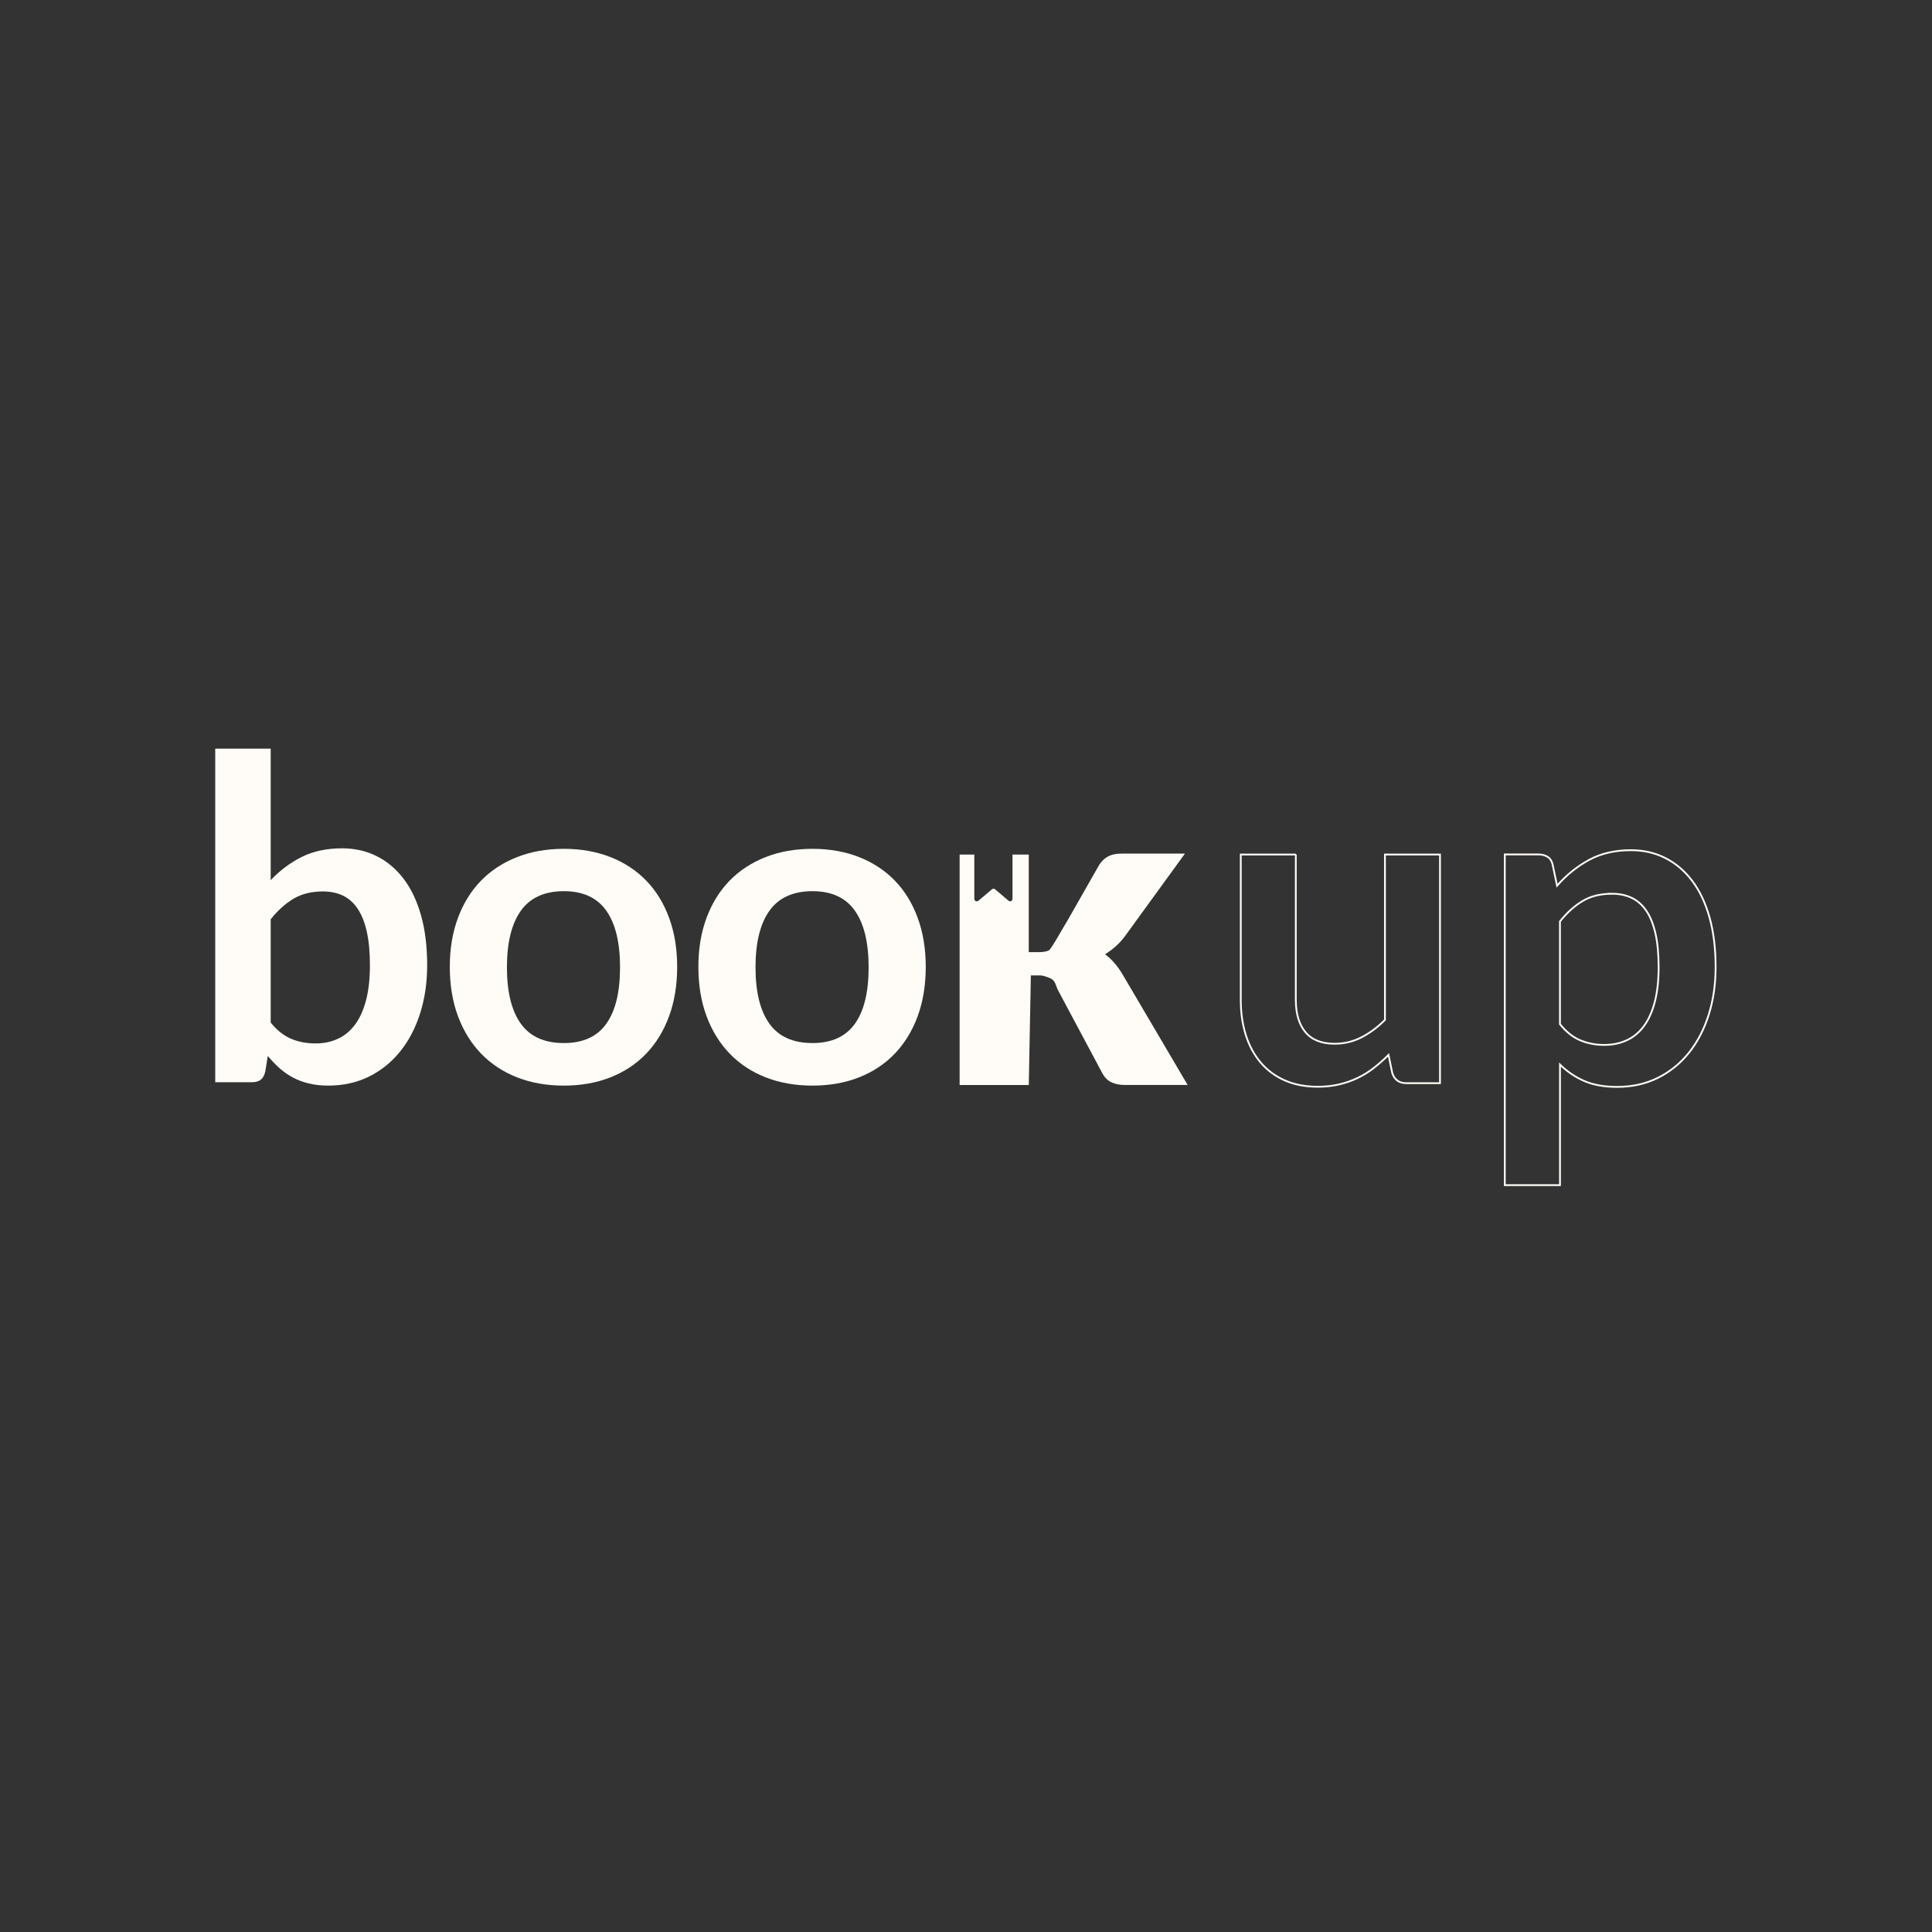 <?xml version="1.0" encoding="UTF-8"?>
<svg id="Layer_1" data-name="Layer 1" xmlns="http://www.w3.org/2000/svg" viewBox="0 0 1080 1080">
  <rect x="0" y="0" width="1080" height="1080" fill="#333333" stroke="none"/>
  <defs>
    <style>
      .cls-1 {
        fill: #fffcf7;
      }

      .cls-2 {
        fill: none;
        stroke: #fffcf7;
        stroke-miterlimit: 10;
      }
    </style>
  </defs>
  <path class="cls-1" d="m457.87,475.65c8.75,0,16.53,1.55,23.33,4.65,6.8,3.1,12.51,7.46,17.15,13.07,4.63,5.61,8.14,12.39,10.52,20.34,2.38,7.95,3.57,16.77,3.57,26.45s-1.19,18.47-3.57,26.33c-2.38,7.86-5.89,14.6-10.52,20.21-4.63,5.61-10.35,9.92-17.15,12.94-6.8,3.02-14.58,4.53-23.33,4.53s-16.64-1.51-23.4-4.53c-6.76-3.02-12.45-7.33-17.08-12.94-4.63-5.61-8.14-12.35-10.52-20.21-2.38-7.86-3.57-16.64-3.57-26.33s1.19-18.51,3.57-26.45c2.38-7.95,5.88-14.73,10.52-20.34,4.63-5.61,10.33-9.96,17.08-13.07,6.76-3.1,14.55-4.65,23.4-4.65Zm0,125.97c8.5,0,15.98-1.49,22.44-4.46,6.46-2.97,11.84-7.14,16.13-12.5,4.29-5.35,7.52-11.81,9.69-19.38,2.17-7.56,3.25-15.94,3.25-25.12s-1.08-17.57-3.25-25.18c-2.17-7.61-5.4-14.13-9.69-19.57-4.29-5.44-9.67-9.67-16.13-12.69-6.46-3.02-13.94-4.53-22.44-4.53s-16.09,1.51-22.5,4.53c-6.42,3.02-11.77,7.25-16.06,12.69-4.29,5.44-7.52,11.96-9.69,19.57-2.17,7.61-3.25,16-3.25,25.18s1.08,17.55,3.25,25.12c2.17,7.57,5.4,14.02,9.69,19.38,4.29,5.36,9.65,9.52,16.06,12.5,6.42,2.98,13.92,4.46,22.5,4.46Z"/>
  <path class="cls-1" d="m120.32,604.99v-186.49h31v73.54c5.1-5.44,10.88-9.77,17.32-12.99,6.44-3.22,13.97-4.83,22.59-4.83,7.03,0,13.45,1.44,19.26,4.33,5.81,2.89,10.83,7.09,15.06,12.61,4.22,5.52,7.49,12.34,9.79,20.45,2.3,8.12,3.45,17.45,3.45,27.99,0,9.62-1.3,18.53-3.89,26.73-2.59,8.2-6.3,15.31-11.11,21.33-4.81,6.02-10.63,10.73-17.44,14.12-6.82,3.39-14.45,5.08-22.9,5.08-3.93,0-7.53-.4-10.79-1.19-3.26-.79-6.23-1.9-8.91-3.33-2.68-1.42-5.17-3.16-7.47-5.21-2.3-2.05-4.5-4.33-6.59-6.84l-1.38,8.66c-.5,2.18-1.36,3.72-2.57,4.64-1.21.92-2.87,1.38-4.96,1.38h-20.46Zm60.24-106.67c-6.44,0-11.94,1.36-16.5,4.08-4.56,2.72-8.81,6.55-12.74,11.48v57.73c3.51,4.35,7.34,7.39,11.48,9.1,4.14,1.72,8.64,2.57,13.49,2.57s8.91-.88,12.68-2.63,6.97-4.43,9.6-8.03c2.64-3.6,4.66-8.13,6.09-13.62,1.42-5.48,2.13-11.94,2.13-19.39s-.61-13.91-1.82-19.14c-1.21-5.23-2.95-9.47-5.21-12.74-2.26-3.26-5-5.65-8.22-7.15-3.22-1.5-6.88-2.26-10.98-2.26Z"/>
  <path class="cls-1" d="m315.18,474.5c9.6,0,18.3,1.55,26.11,4.63,7.81,3.09,14.46,7.47,19.97,13.15,5.51,5.68,9.77,12.61,12.77,20.79,3.01,8.18,4.51,17.32,4.51,27.43s-1.5,19.37-4.51,27.55c-3.01,8.18-7.26,15.15-12.77,20.91-5.51,5.76-12.17,10.19-19.97,13.27-7.81,3.09-16.51,4.63-26.11,4.63s-18.33-1.55-26.17-4.63c-7.85-3.09-14.55-7.51-20.1-13.27-5.55-5.76-9.85-12.73-12.9-20.91-3.05-8.18-4.57-17.36-4.57-27.55s1.52-19.24,4.57-27.43c3.05-8.18,7.35-15.11,12.9-20.79,5.55-5.68,12.25-10.06,20.1-13.15,7.85-3.09,16.57-4.63,26.17-4.63Zm0,108.58c10.69,0,18.6-3.59,23.73-10.77,5.13-7.18,7.7-17.7,7.7-31.56s-2.57-24.42-7.7-31.69c-5.13-7.26-13.05-10.89-23.73-10.89s-18.87,3.65-24.04,10.96c-5.18,7.31-7.76,17.85-7.76,31.62s2.59,24.27,7.76,31.49c5.18,7.22,13.19,10.83,24.04,10.83Z"/>
  <path class="cls-1" d="m454.14,474.5c9.6,0,18.3,1.55,26.11,4.63,7.81,3.09,14.46,7.47,19.97,13.15,5.51,5.68,9.77,12.61,12.77,20.79,3.01,8.18,4.51,17.32,4.51,27.43s-1.5,19.37-4.51,27.55c-3.01,8.18-7.26,15.15-12.77,20.91-5.51,5.76-12.17,10.19-19.97,13.27-7.81,3.09-16.51,4.63-26.11,4.63s-18.33-1.55-26.17-4.63c-7.85-3.09-14.55-7.51-20.1-13.27-5.55-5.76-9.85-12.73-12.9-20.91-3.05-8.18-4.57-17.36-4.57-27.55s1.52-19.24,4.57-27.43c3.05-8.18,7.35-15.11,12.9-20.79,5.55-5.68,12.25-10.06,20.1-13.15,7.85-3.09,16.57-4.63,26.17-4.63Zm0,108.58c10.69,0,18.6-3.59,23.73-10.77,5.13-7.18,7.7-17.7,7.7-31.56s-2.57-24.42-7.7-31.69c-5.13-7.26-13.05-10.89-23.73-10.89s-18.87,3.65-24.04,10.96c-5.18,7.31-7.76,17.85-7.76,31.62s2.59,24.27,7.76,31.49c5.18,7.22,13.19,10.83,24.04,10.83Z"/>
  <path class="cls-2" d="m724.37,477.69v81.22c0,7.81,1.81,13.85,5.42,18.13,3.61,4.28,9.03,6.42,16.26,6.42,5.31,0,10.3-1.18,14.95-3.55,4.65-2.37,9.05-5.62,13.2-9.78v-92.44h30.77v127.82h-18.81c-3.99,0-6.6-1.87-7.85-5.61l-2.12-10.21c-2.66,2.66-5.4,5.09-8.22,7.29-2.82,2.2-5.84,4.07-9.03,5.6-3.2,1.54-6.65,2.74-10.34,3.61-3.7.87-7.66,1.31-11.9,1.31-6.98,0-13.14-1.18-18.5-3.55-5.36-2.37-9.86-5.71-13.52-10.03-3.66-4.32-6.42-9.45-8.28-15.38-1.87-5.94-2.8-12.48-2.8-19.62v-81.22h30.77Z"/>
  <path class="cls-2" d="m841.19,662.5v-184.86h18.85c2,0,3.7.46,5.12,1.37,1.41.92,2.33,2.33,2.75,4.24l2.5,11.86c5.16-5.91,11.09-10.69,17.79-14.36,6.7-3.66,14.54-5.49,23.53-5.49,6.99,0,13.38,1.46,19.16,4.37,5.78,2.91,10.78,7.14,14.98,12.67,4.2,5.53,7.45,12.36,9.74,20.47,2.29,8.11,3.43,17.41,3.43,27.9,0,9.57-1.29,18.43-3.87,26.59-2.58,8.16-6.26,15.23-11.05,21.22-4.79,5.99-10.57,10.67-17.35,14.04-6.78,3.37-14.38,5.06-22.78,5.06-7.24,0-13.38-1.1-18.41-3.31-5.04-2.2-9.55-5.26-13.54-9.17v67.4h-30.83Zm59.92-162.89c-6.41,0-11.88,1.35-16.42,4.06-4.54,2.71-8.76,6.51-12.67,11.42v57.42c3.49,4.33,7.3,7.35,11.42,9.05,4.12,1.71,8.55,2.56,13.29,2.56s8.88-.87,12.67-2.62c3.79-1.75,6.99-4.41,9.61-7.99,2.62-3.58,4.64-8.09,6.05-13.54,1.41-5.45,2.12-11.88,2.12-19.29s-.6-13.83-1.81-19.04c-1.21-5.2-2.93-9.42-5.18-12.67-2.25-3.25-4.97-5.62-8.18-7.12-3.2-1.5-6.85-2.25-10.92-2.25Z"/>
  <path class="cls-1" d="m627.47,544.64c-2.74-4.66-5.99-8.4-9.73-11.22,2.16-1.33,4.18-2.83,6.05-4.49,1.87-1.66,3.6-3.57,5.18-5.74l33.42-46.02h-35.42c-2.99,0-5.47.5-7.42,1.5-1.95,1-3.64,2.58-5.05,4.74l-17.46,30.65c-1.17,1.75-9.37,16.51-10.66,17.18-1.29.67-3.14,1-5.55,1h-5.74v-54.55h-9.12c.02.15.03.3.03.47v23.18c0,.35.02.7-.01,1.05-.02.25-.08.51-.18.75-.25.56-.83.84-1.42.65-.31-.1-.6-.28-.85-.49-2.39-2.02-4.78-4.06-7.16-6.09-.64-.54-1.37-.55-2,0-1.78,1.51-3.55,3.02-5.33,4.53-.68.58-1.35,1.18-2.05,1.72-1,.78-2.11.36-2.33-.86-.02-.13-.02-.26-.02-.39,0-8.08,0-16.15,0-24.23,0-.1.02-.19.03-.28h-8.24v128.82h38.66l1.16-61.26h5.2c1.6,0,3.84.81,5.58,1.56,1.38.59,2.43,1.73,2.94,3.13.51,1.4,1.2,3.19,1.84,4.31l24.44,45.77c1.33,2.41,3.06,4.1,5.18,5.05,2.12.96,4.63,1.43,7.55,1.43h34.92l-36.42-61.86Z"/>
</svg>
